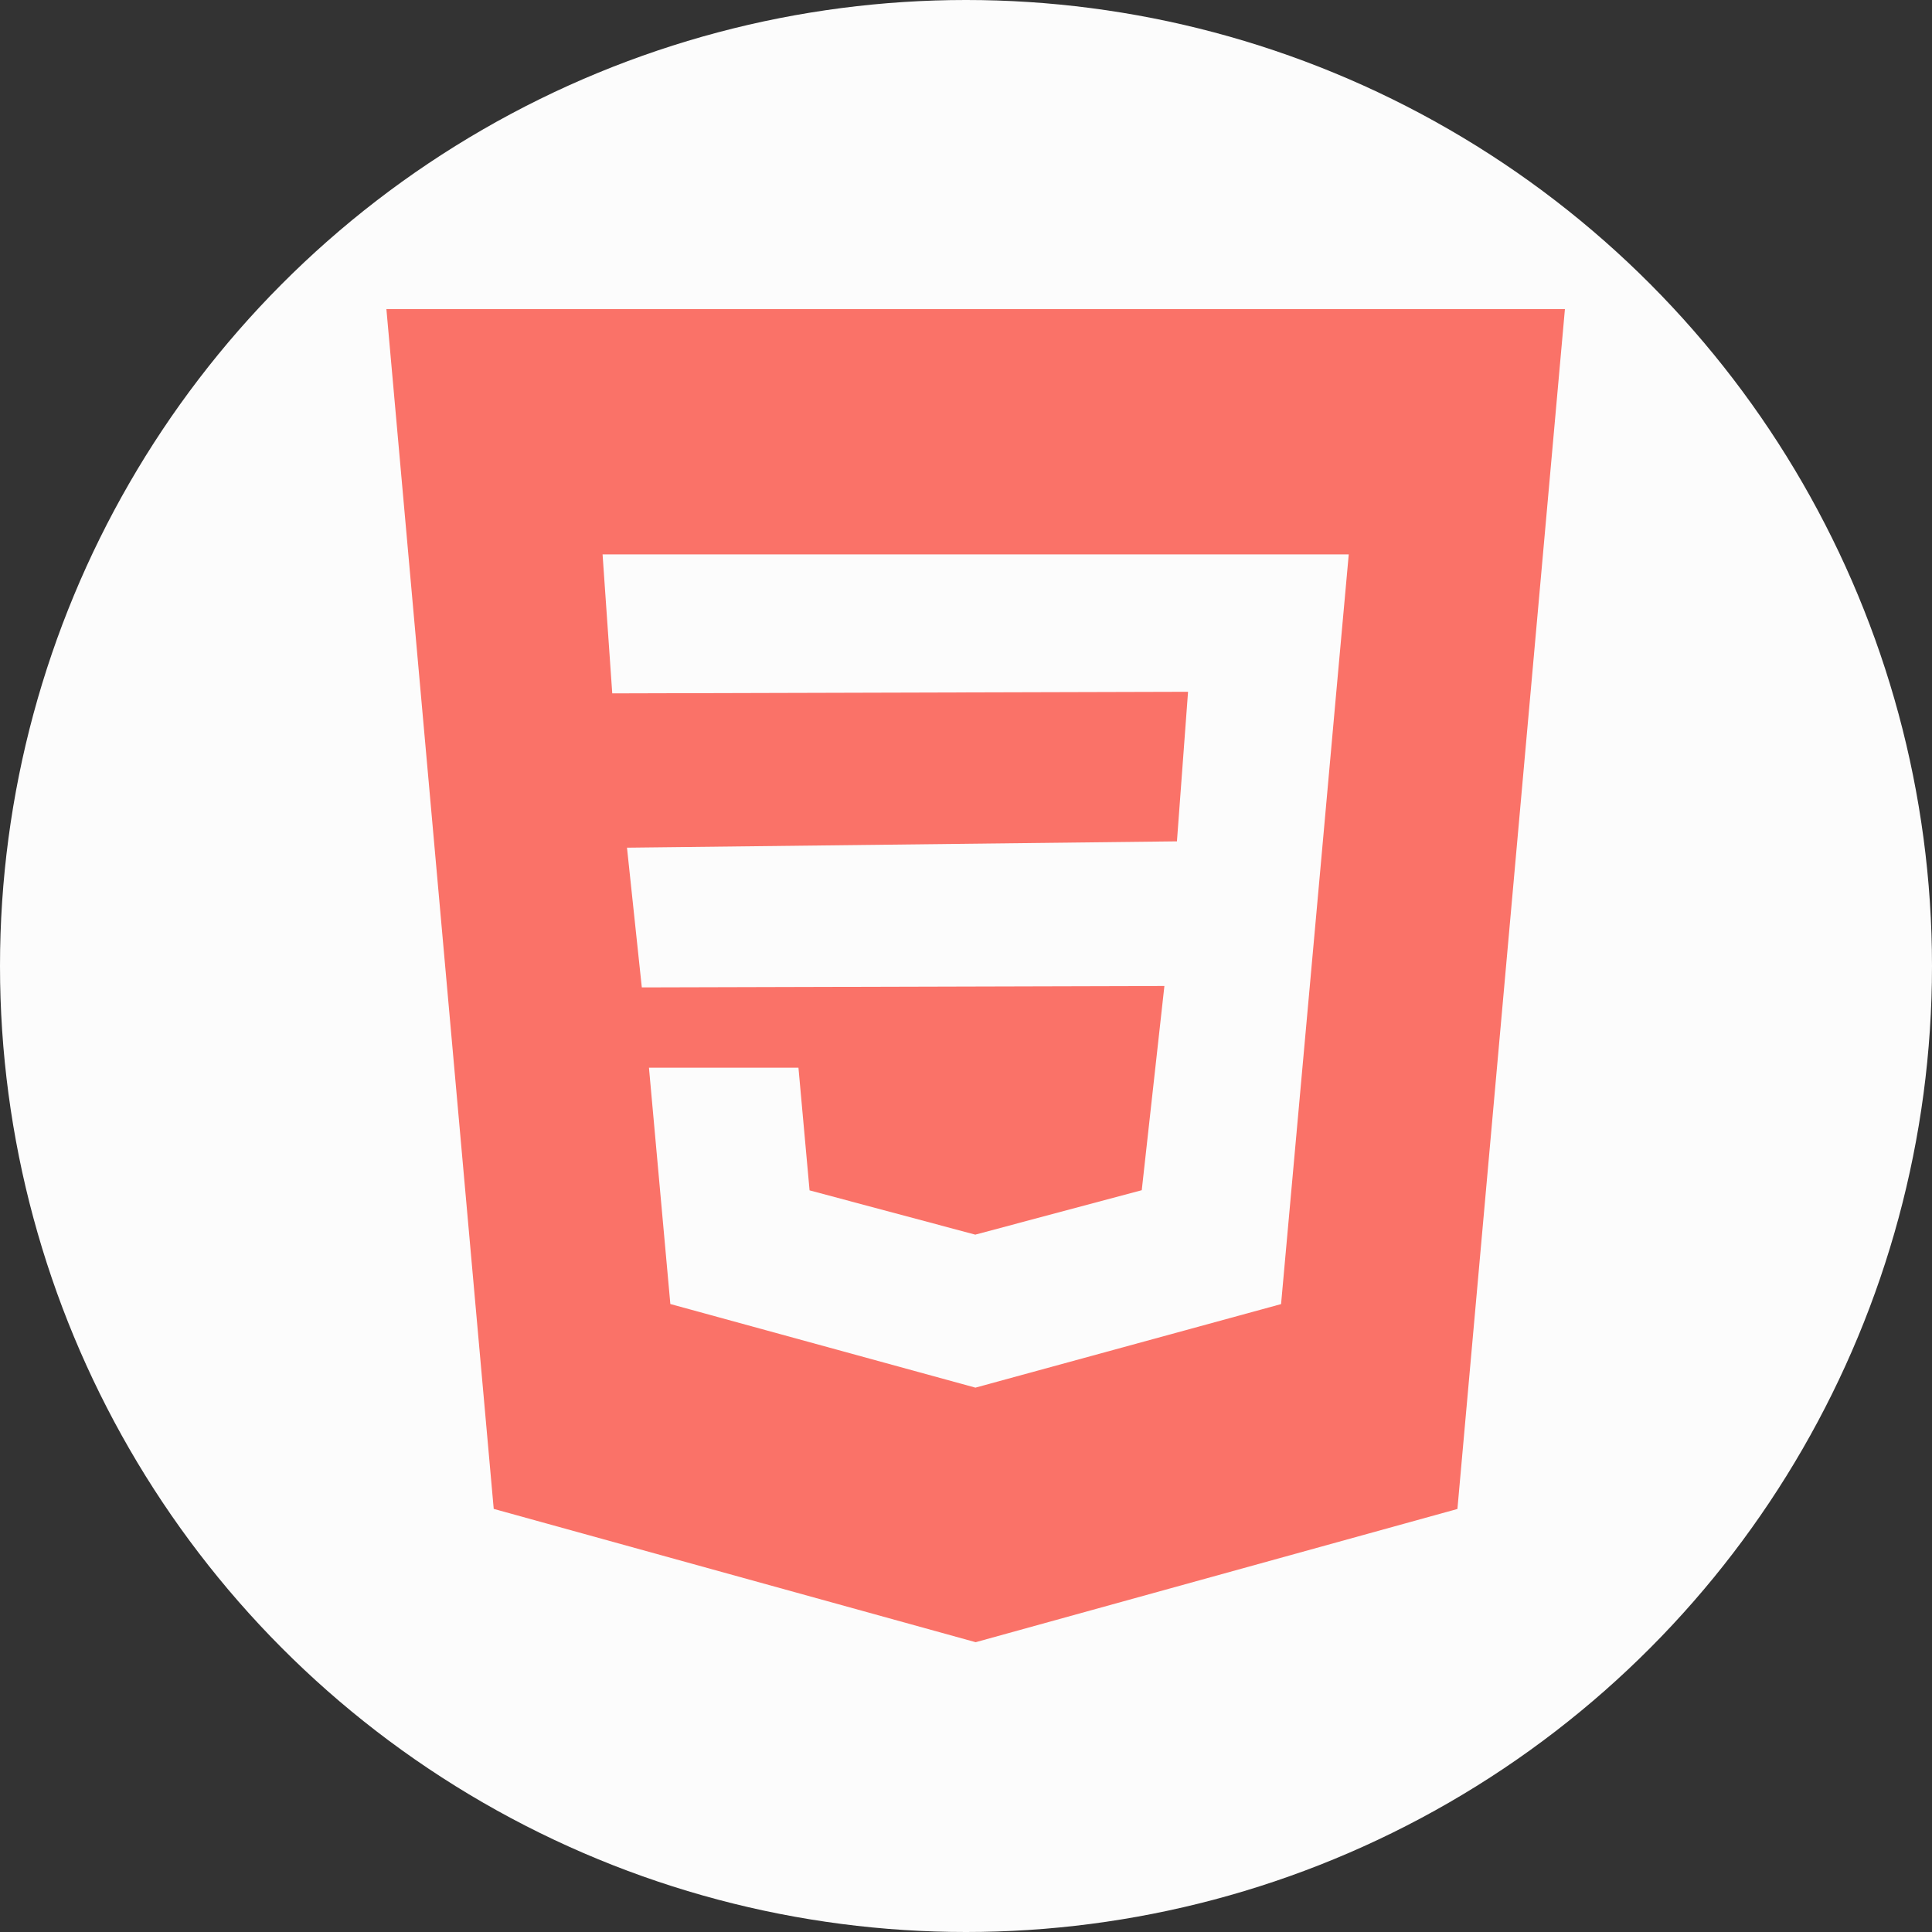 <?xml version="1.0" encoding="UTF-8"?>
<svg width="100px" height="100px" viewBox="0 0 100 100" version="1.1" xmlns="http://www.w3.org/2000/svg" xmlns:xlink="http://www.w3.org/1999/xlink">
    <rect x="0" y="0" width="100" height="100" fill="#333333" stroke="none"/>
    <!-- Generator: Sketch 49.3 (51167) - http://www.bohemiancoding.com/sketch -->
    <title>css</title>
    <desc>Created with Sketch.</desc>
    <defs></defs>
    <g id="Welcome" stroke="none" stroke-width="1" fill="none" fill-rule="evenodd">
        <g id="Tablet-Portrait" transform="translate(-353, -10)">
            <g id="css" transform="translate(353, 10)">
                <circle id="Oval-2" fill="#FCFCFC" cx="50" cy="50" r="50"></circle>
                <g transform="translate(20, 16)" fill="#FA7268" fill-rule="nonzero" id="Shape">
                    <path d="M0,0 L5.555,62.1 L30.5,69 L55.436,62.104 L61,0 L0,0 Z M49.122,20.308 L48.421,28.109 L46.308,51.5 L30.5,55.821 L30.491,55.825 L14.697,51.496 L13.59,39.265 L21.328,39.265 L21.903,45.613 L30.491,47.908 L30.5,47.899 L39.097,45.605 L40.269,35.035 L13.22,35.108 L12.453,27.876 L40.918,27.548 L41.493,19.807 L11.69,19.889 L11.189,12.696 L30.5,12.696 L49.811,12.696 L49.122,20.308 Z"></path>
                </g>
            </g>
        </g>
    </g>
</svg>